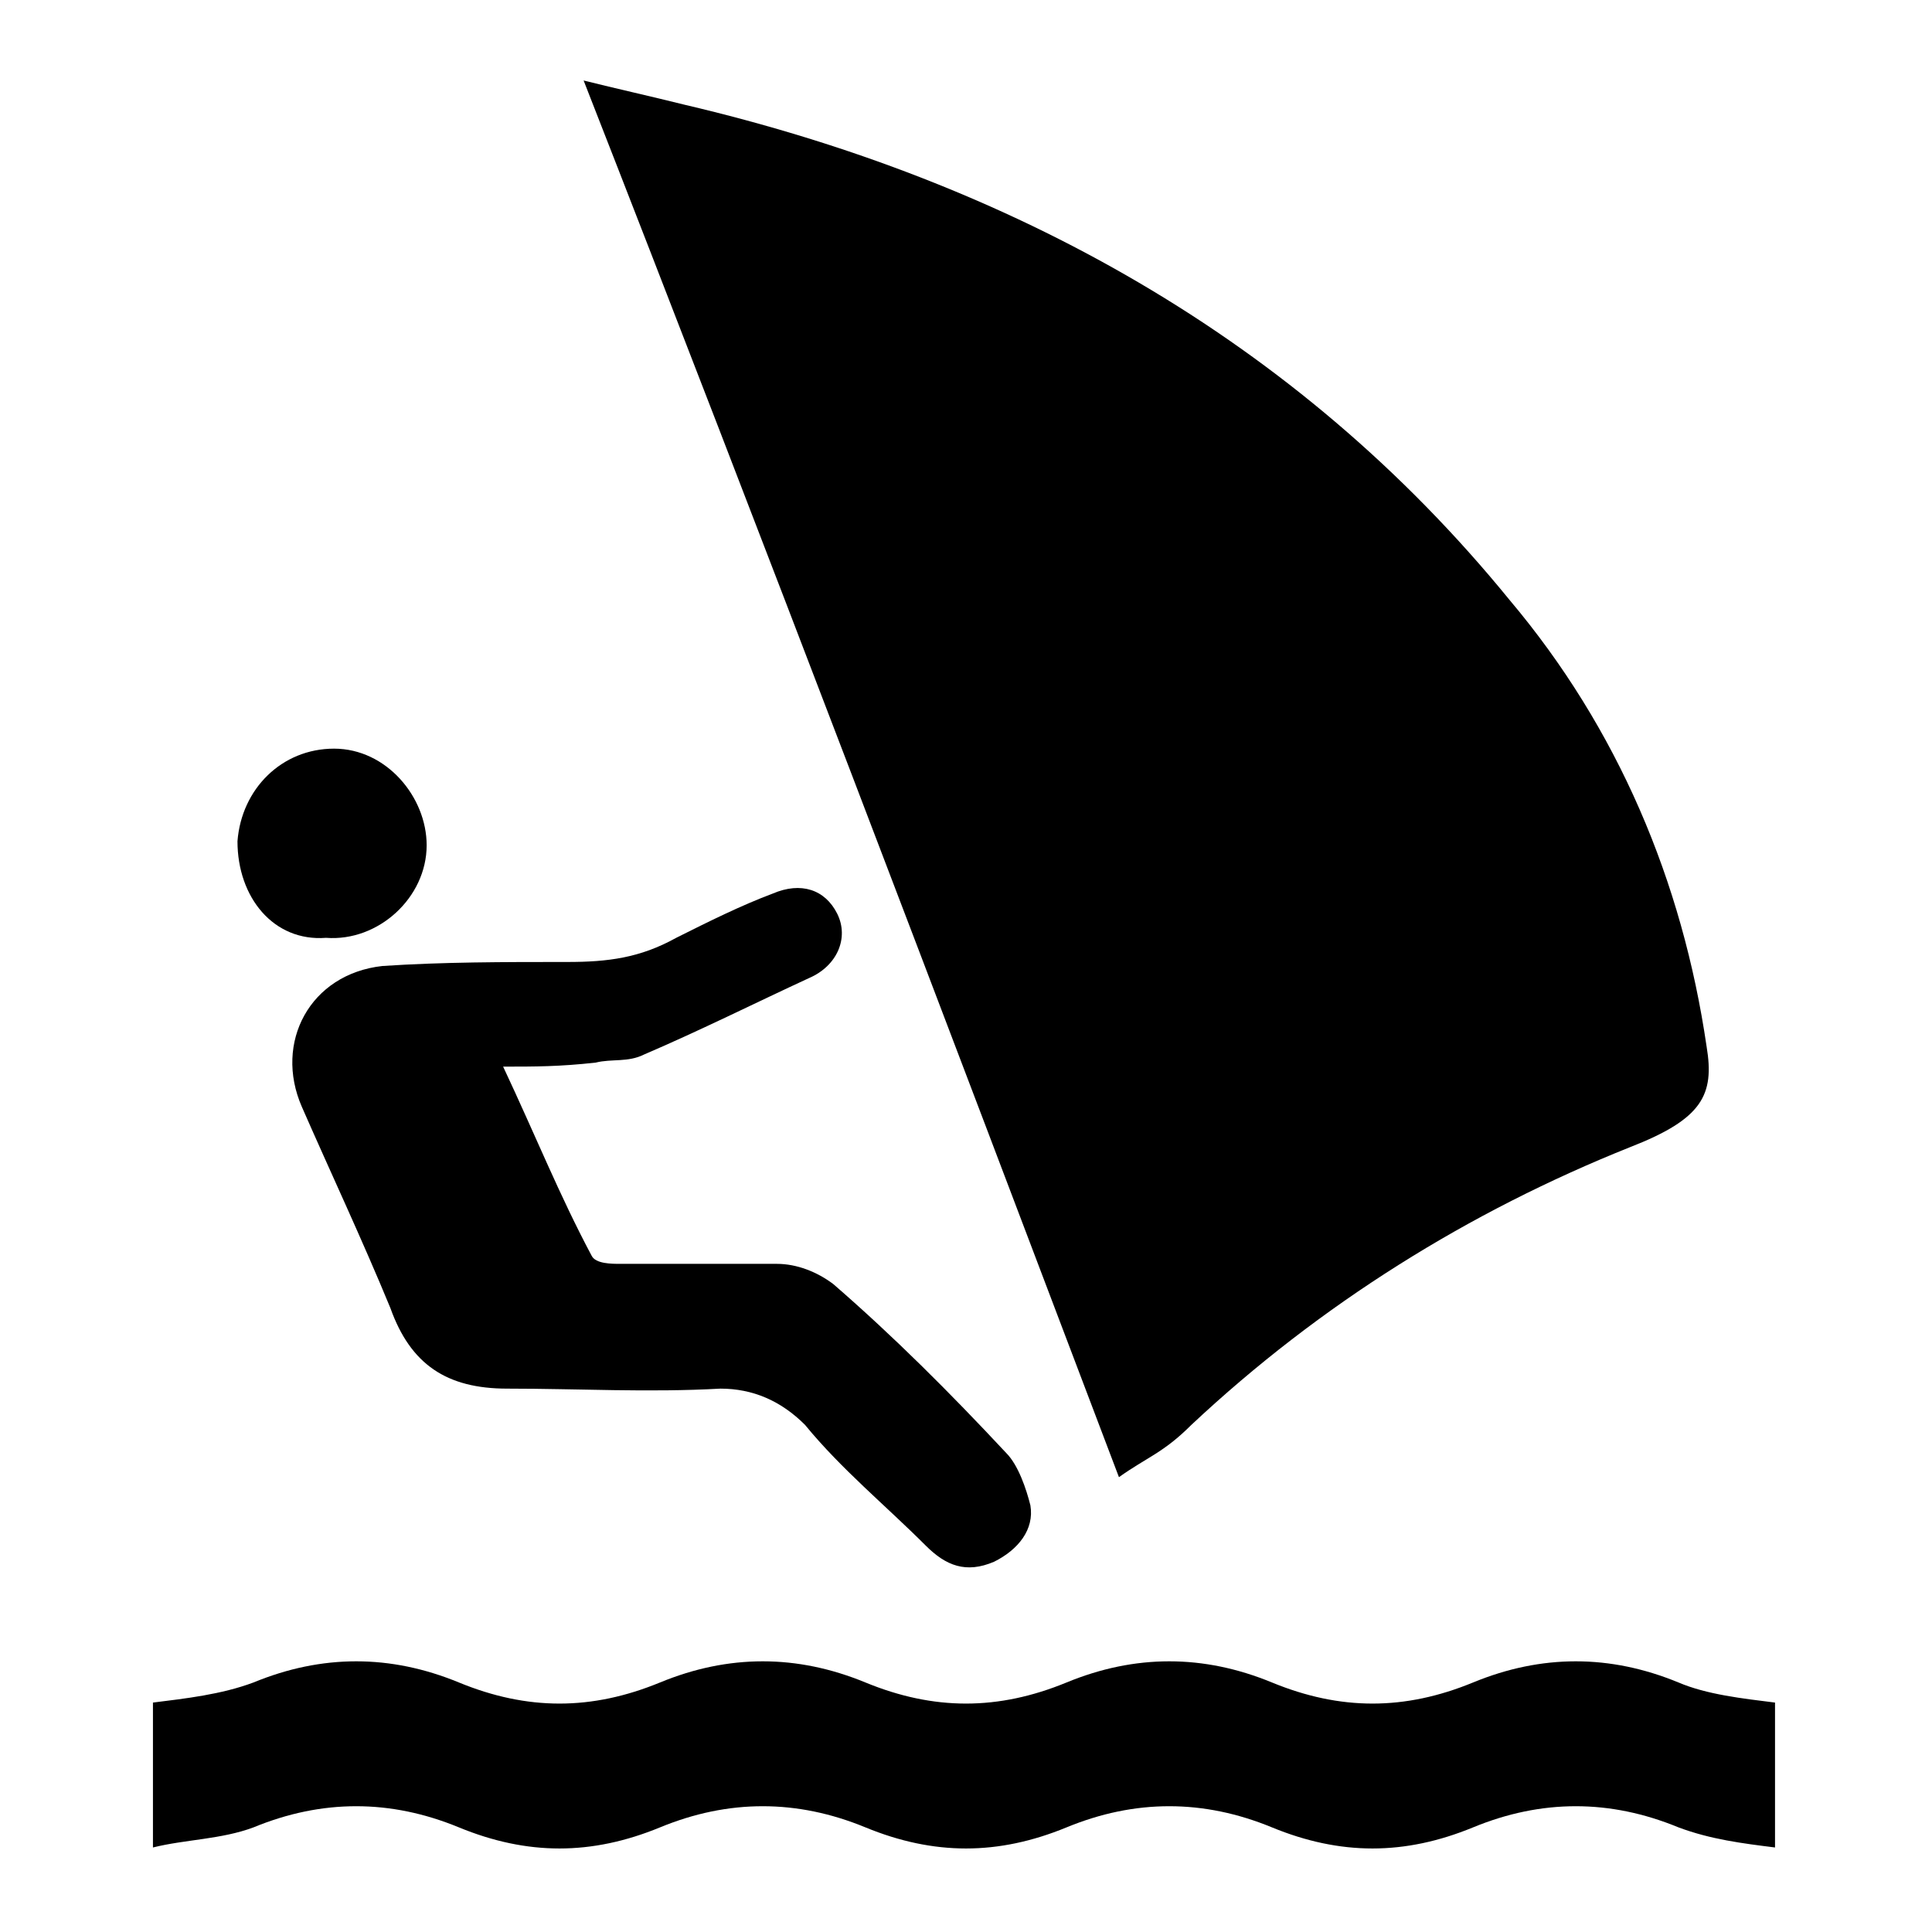 <?xml version="1.0" encoding="utf-8"?>
<!-- Generator: Adobe Illustrator 19.2.1, SVG Export Plug-In . SVG Version: 6.00 Build 0)  -->
<svg version="1.1" id="Layer_1" xmlns="http://www.w3.org/2000/svg" xmlns:xlink="http://www.w3.org/1999/xlink" x="0px" y="0px"
	 viewBox="0 0 48 48" style="enable-background:new 0 0 48 48;" xml:space="preserve">
<g>
	<g id="bQoaFF.tif">
		<g>
			<path d="M14.5,2c0.8,0.2,1.7,0.4,2.5,0.6c8.1,1.9,15.2,5.8,20.5,12.3c2.7,3.2,4.3,7,4.9,11.1c0.2,1.2-0.1,1.8-1.9,2.5
				c-4,1.6-7.7,3.9-10.9,6.9c-0.7,0.7-1.1,0.8-1.8,1.3C23.4,25.1,19,13.5,14.5,2z"/>
			<path d="M12.5,26.5c0.8,1.7,1.4,3.2,2.2,4.7c0.1,0.2,0.5,0.2,0.7,0.2c1.3,0,2.6,0,3.9,0c0.5,0,1,0.2,1.4,0.5
				c1.5,1.3,2.9,2.7,4.3,4.2c0.3,0.3,0.5,0.9,0.6,1.3c0.1,0.6-0.3,1.1-0.9,1.4c-0.7,0.3-1.2,0.1-1.7-0.4c-1-1-2.1-1.9-3-3
				c-0.6-0.6-1.3-0.9-2.1-0.9c-1.8,0.1-3.5,0-5.3,0c-1.5,0-2.4-0.6-2.9-2c-0.7-1.7-1.5-3.4-2.2-5c-0.7-1.6,0.2-3.3,2-3.5
				c1.5-0.1,3-0.1,4.6-0.1c1,0,1.8-0.1,2.7-0.6c0.8-0.4,1.6-0.8,2.4-1.1c0.7-0.3,1.3-0.1,1.6,0.5c0.3,0.6,0,1.3-0.7,1.6
				c-1.3,0.6-2.7,1.3-4.1,1.9c-0.4,0.2-0.8,0.1-1.2,0.2C13.9,26.5,13.3,26.5,12.5,26.5z"/>
			<path d="M5.9,20.9c0.1-1.3,1.1-2.3,2.4-2.3c1.3,0,2.3,1.2,2.3,2.4c0,1.3-1.2,2.4-2.5,2.3C6.8,23.4,5.9,22.3,5.9,20.9z"/>
		</g>
	</g>
	<path d="M41.7,41.8c-1.7-0.7-3.4-0.7-5.1,0c-1.7,0.7-3.3,0.7-5,0c-1.7-0.7-3.4-0.7-5.1,0c-1.7,0.7-3.3,0.7-5,0
		c-1.7-0.7-3.4-0.7-5.1,0c-1.7,0.7-3.3,0.7-5,0c-1.7-0.7-3.4-0.7-5.1,0c-0.8,0.3-1.7,0.4-2.5,0.5c0,1.2,0,2.4,0,3.6
		c0.8-0.2,1.7-0.2,2.5-0.5c1.7-0.7,3.4-0.7,5.1,0c1.7,0.7,3.3,0.7,5,0c1.7-0.7,3.4-0.7,5.1,0c1.7,0.7,3.3,0.7,5,0
		c1.7-0.7,3.4-0.7,5.1,0c1.7,0.7,3.3,0.7,5,0c1.7-0.7,3.4-0.7,5.1,0c0.8,0.3,1.6,0.4,2.4,0.5c0-1.2,0-2.4,0-3.6
		C43.3,42.2,42.4,42.1,41.7,41.8z"/>
</g>
</svg>
